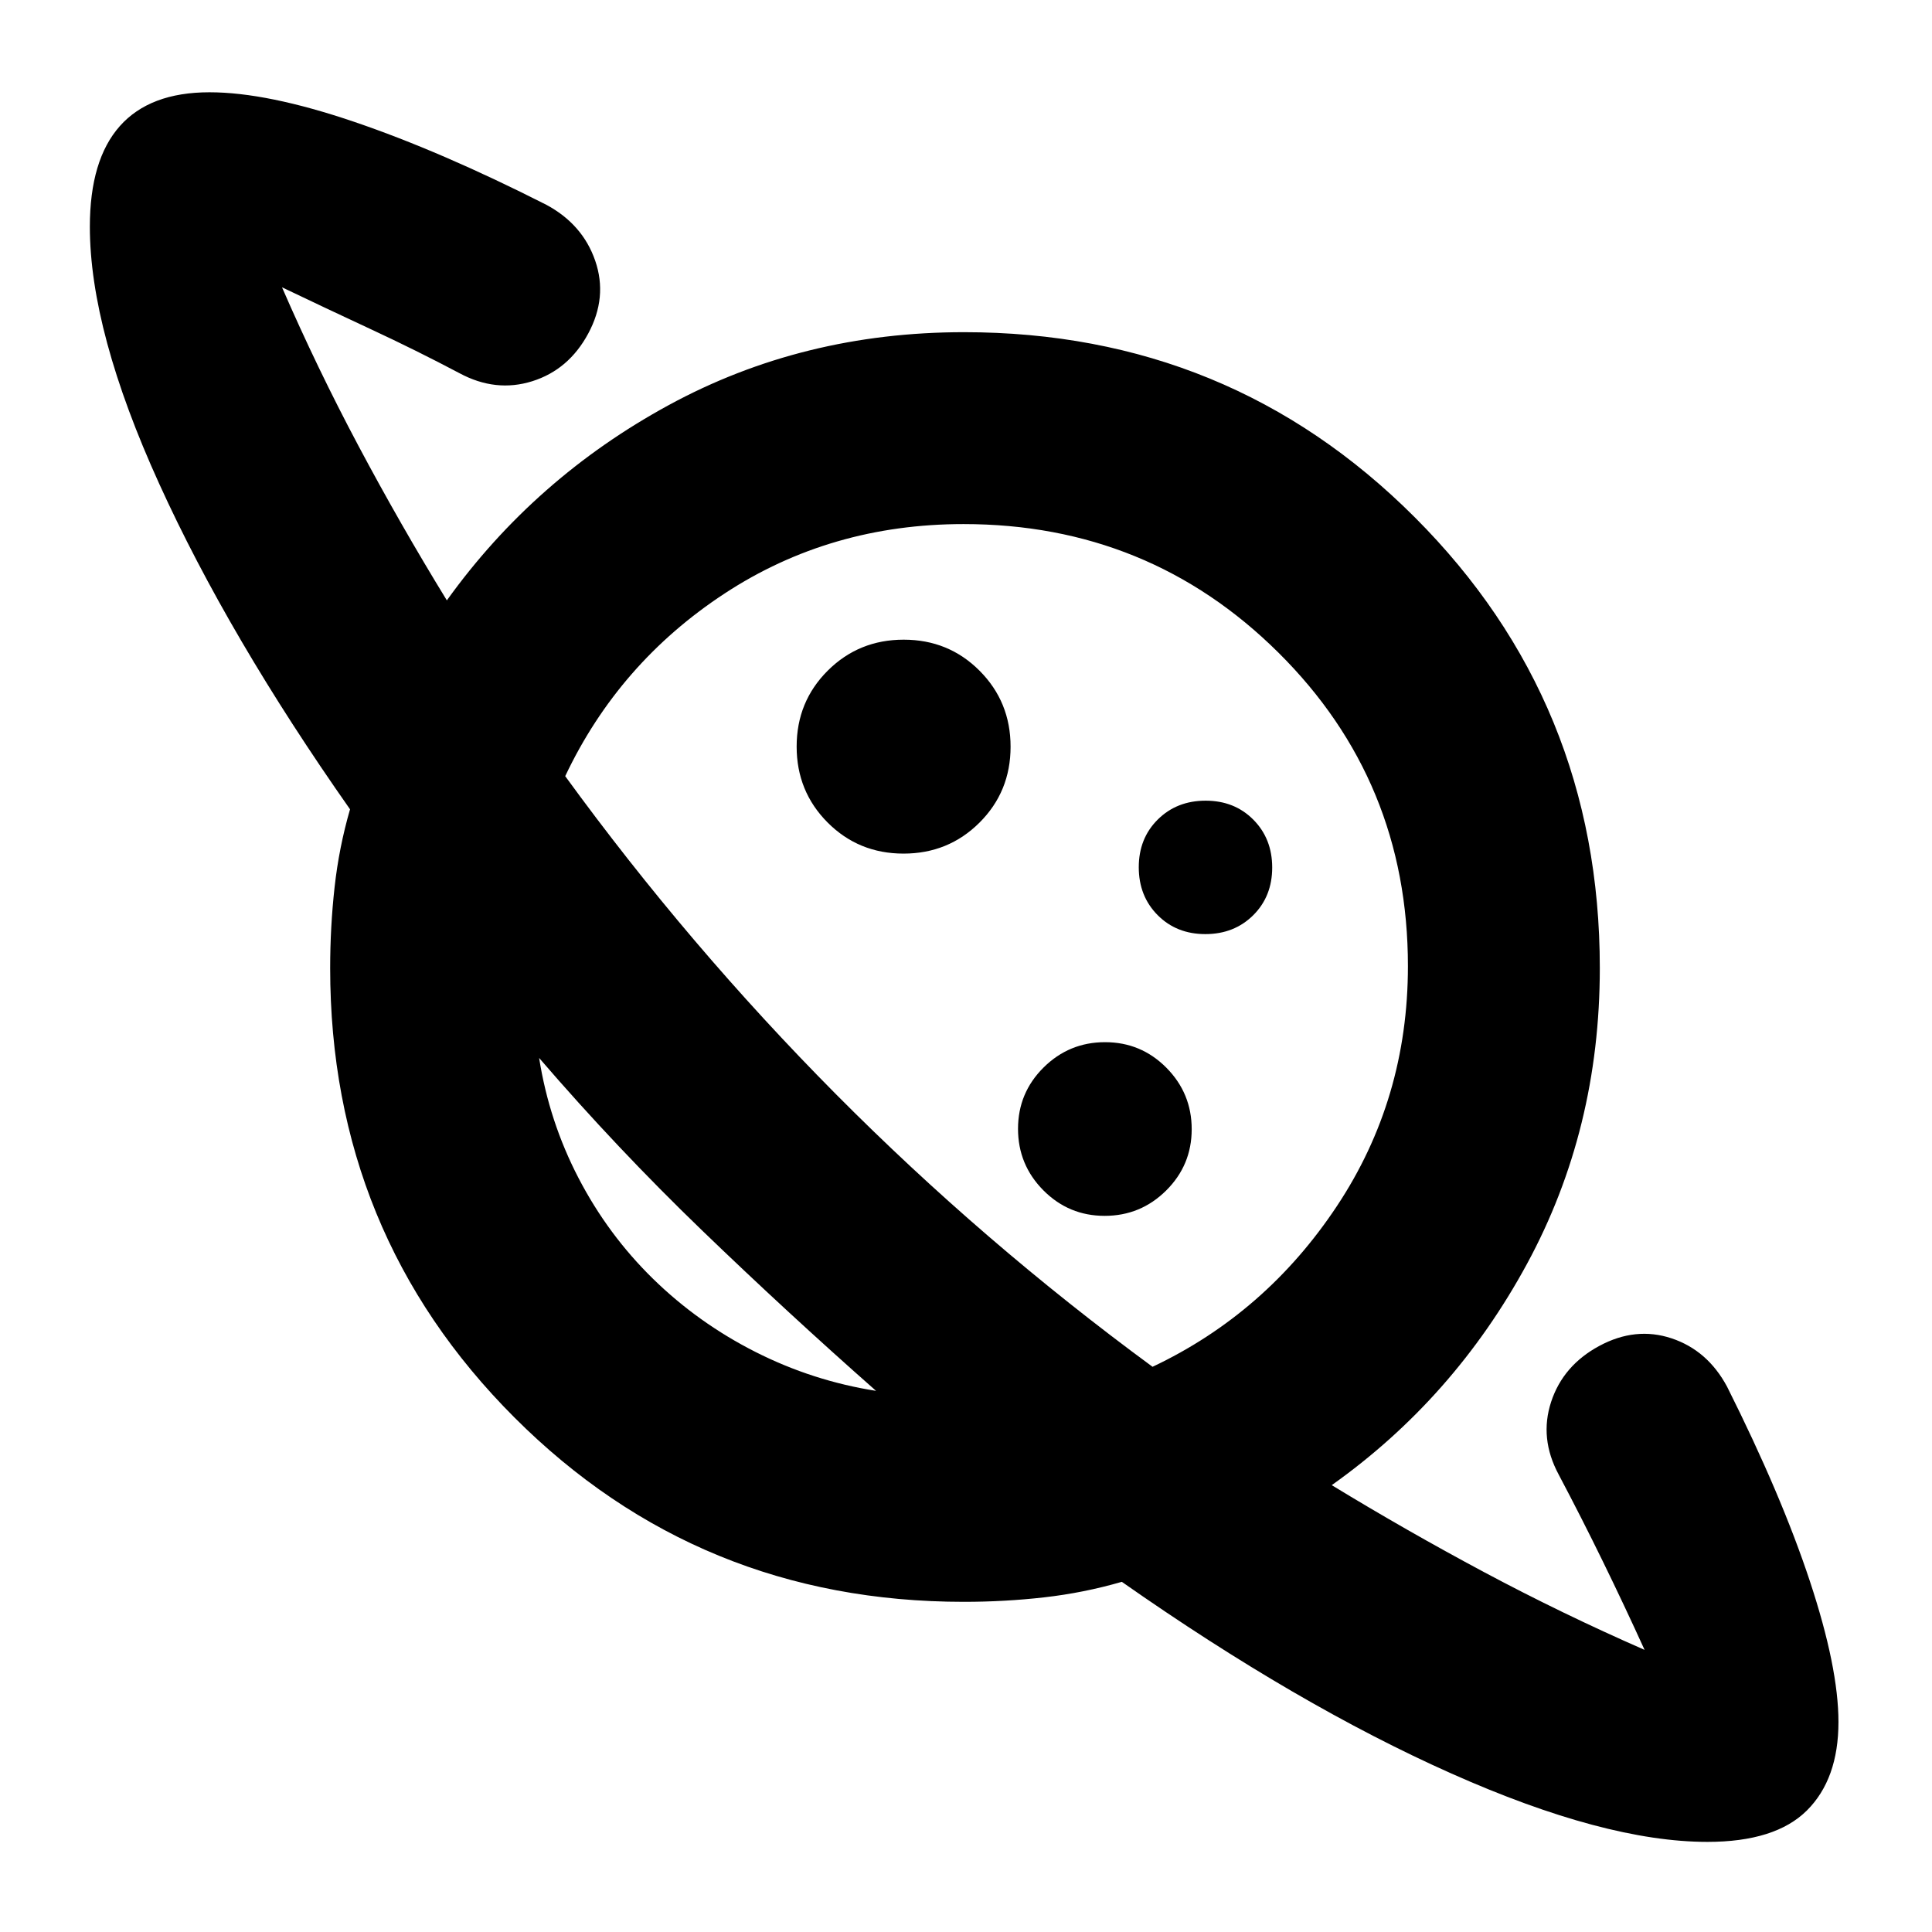 <svg xmlns="http://www.w3.org/2000/svg" height="24" viewBox="0 -960 960 960" width="24"><path d="M448.96-535.85q22.3 0 37.75-15.4 15.44-15.4 15.44-37.71 0-22.3-15.4-37.75-15.4-15.44-37.71-15.44-22.3 0-37.75 15.4-15.44 15.4-15.44 37.71 0 22.3 15.4 37.75 15.4 15.44 37.71 15.44ZM848.39-44.78q-50.89 0-127.15-33.95-76.26-33.94-163.81-95.27-19 5.5-38.64 7.72-19.64 2.22-39.79 2.22-131.78 0-223.36-91.58-91.58-91.58-91.58-223.36 0-20.33 2.19-40.1 2.18-19.77 7.68-38.77-60.32-85.91-94.8-161.71-34.48-75.79-34.48-127.77 0-33.22 14.91-50.01 14.92-16.79 44.52-16.79 28.68 0 71.84 14.66 43.17 14.66 95.6 41.27 18.02 9.7 24.25 27.8 6.23 18.11-3.47 36.14-9.69 18.02-27.83 23.71-18.15 5.7-36.17-4-21.37-11.3-43.87-21.77-22.5-10.47-44.3-20.9 17.46 40.19 38.04 78.88 20.57 38.68 43.87 76.68 43.65-60.78 110.24-97.02 66.59-36.24 146.72-36.24 132.02 0 223.98 91.96 91.96 91.96 91.96 223.98 0 80.32-36.21 147.06-36.21 66.75-96.99 109.9 37.09 22.61 75.76 43.26 38.68 20.65 79.68 38.59-9.94-21.87-20.66-43.81-10.71-21.93-22.02-43.3-9.69-18.02-3.75-36.13 5.95-18.11 23.97-27.81 18.02-9.69 35.88-3.75 17.86 5.95 27.55 23.97 26.98 53.8 41.18 96.73 14.19 42.92 14.19 69.92 0 28.38-15.69 43.99-15.7 15.6-49.44 15.6ZM548.9-355.85q17.86 0 30.56-12.59 12.69-12.6 12.69-30.46t-12.59-30.56q-12.6-12.69-30.46-12.69t-30.56 12.59q-12.69 12.6-12.69 30.46t12.59 30.56q12.6 12.69 30.46 12.69Zm50.03-140q14.33 0 23.78-9.37 9.44-9.37 9.44-23.71 0-14.33-9.37-23.78-9.37-9.44-23.71-9.44-14.33 0-23.78 9.37-9.44 9.37-9.44 23.71 0 14.33 9.37 23.78 9.37 9.44 23.71 9.44ZM435.3-268.89q-44.45-39.22-86.57-79.84-42.12-40.62-80.84-85.57 4.96 31.52 19.58 59.67 14.62 28.15 37.03 50.07 22.41 21.91 50.85 36.31 28.43 14.4 59.95 19.36Zm137.4-11.96q56.28-26.63 91.58-79.82 35.31-53.19 35.31-119.27 0-91.97-64.38-155.81t-156.42-63.84q-66.14 0-118.73 34.49-52.58 34.49-79.21 90.77 61.39 84.35 134.44 157.94 73.06 73.59 157.41 135.54Zm-221.14-70.78Zm138.37-138.8Z"/></svg>